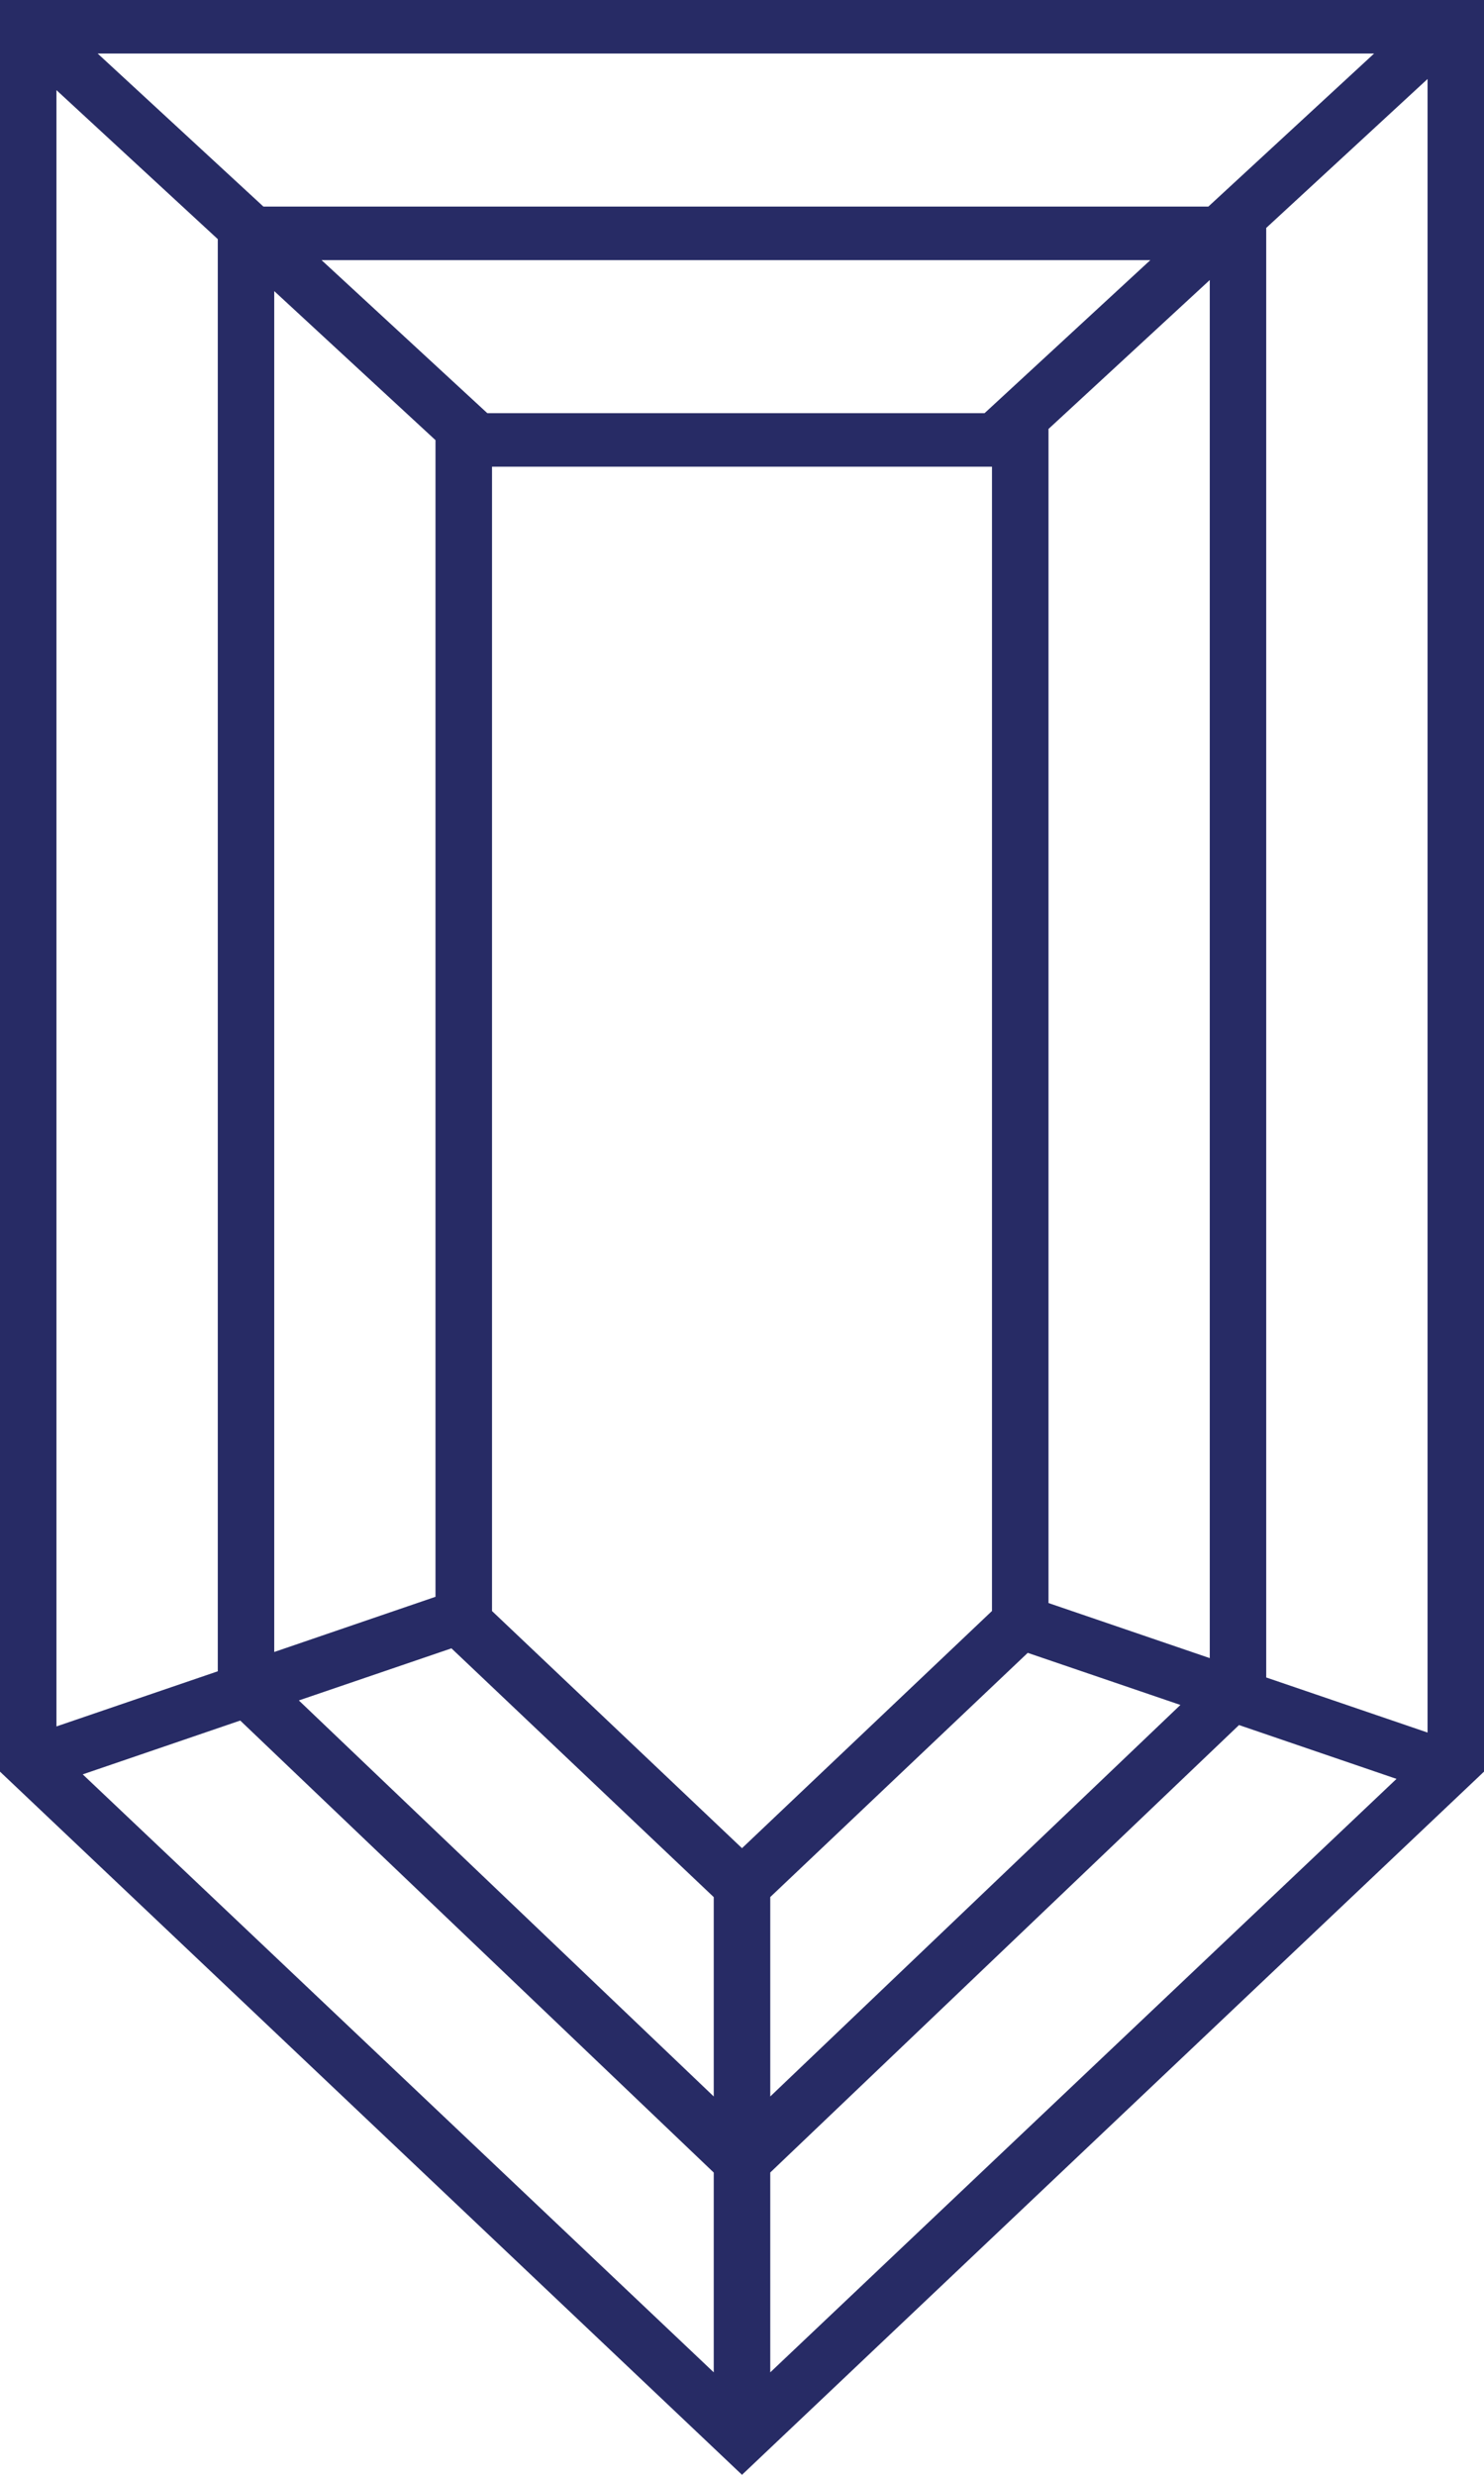 <svg width="24" height="40" viewBox="0 0 24 40" fill="none" xmlns="http://www.w3.org/2000/svg">
<path fill-rule="evenodd" clip-rule="evenodd" d="M0 0H24V28.635L12 40L0 28.635V0ZM0.913 1.458V27.904L3.522 27.013V3.865L0.913 1.457V1.458ZM4.435 4.706V26.701L7.043 25.809V7.114L4.435 4.705V4.706ZM7.881 6.678L5.2 4.204H18.604L15.923 6.678H7.881ZM7.957 7.544V26.039L12 29.872L16.043 26.038V7.543H7.958L7.957 7.544ZM16.957 6.934V25.91L19.565 26.8V4.526L16.957 6.933V6.934ZM20.478 3.684V27.113L23.087 28.003V1.277L20.478 3.684ZM22.224 0.865H1.579L4.26 3.339H19.542L22.223 0.865H22.224ZM22.585 28.752L20.038 27.882L12.457 35.114V38.344L22.585 28.752ZM11.543 38.344V35.115L3.885 27.809L1.338 28.679L11.543 38.344ZM4.833 27.484L11.543 33.885V30.663L7.301 26.642L4.833 27.484ZM12.457 30.663V33.885L19.09 27.557L16.621 26.715L12.457 30.662V30.663Z" fill="#272B65"/>
</svg>
